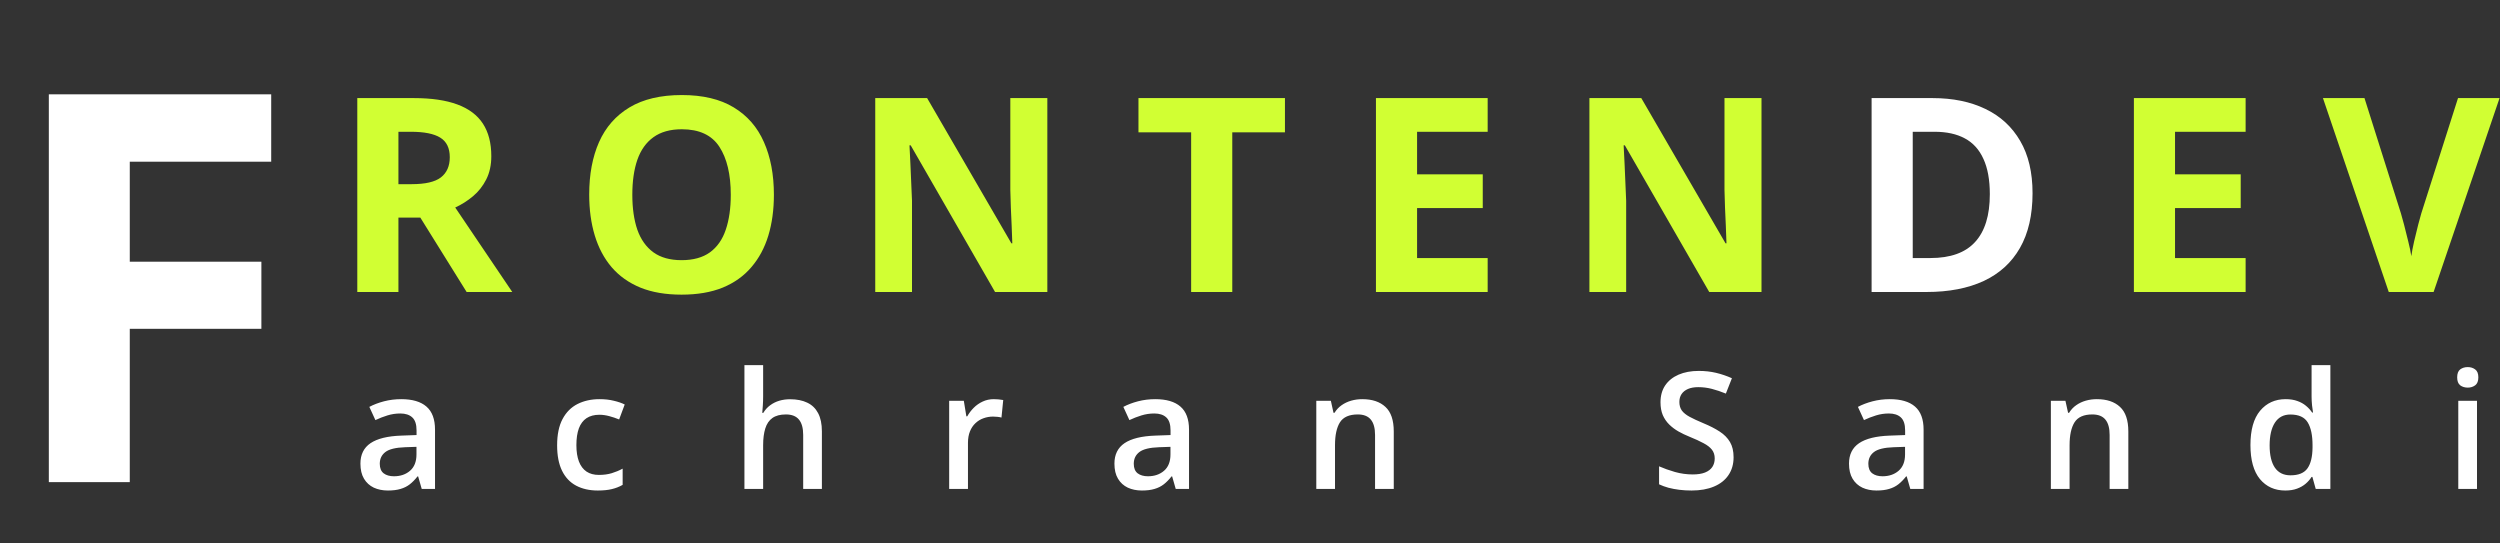 <svg width="474" height="103" viewBox="0 0 474 103" fill="none" xmlns="http://www.w3.org/2000/svg">
<rect x="0" y="0" width="474" height="103" fill="#333333" stroke="none"/>
<path d="M78.46 18.598C81.797 18.598 84.548 19.001 86.712 19.805C88.892 20.61 90.51 21.826 91.567 23.452C92.624 25.078 93.152 27.131 93.152 29.613C93.152 31.289 92.833 32.756 92.196 34.013C91.558 35.27 90.72 36.335 89.68 37.207C88.64 38.078 87.517 38.791 86.309 39.344L97.126 55.362H88.473L79.693 41.255H75.542V55.362H67.743V18.598H78.46ZM77.907 24.985H75.542V34.918H78.058C80.64 34.918 82.485 34.491 83.592 33.636C84.716 32.764 85.278 31.49 85.278 29.814C85.278 28.07 84.674 26.83 83.466 26.092C82.275 25.354 80.422 24.985 77.907 24.985ZM146.731 36.93C146.731 39.763 146.38 42.345 145.675 44.675C144.971 46.989 143.896 48.984 142.455 50.66C141.029 52.337 139.218 53.627 137.021 54.533C134.823 55.421 132.224 55.865 129.222 55.865C126.22 55.865 123.62 55.421 121.423 54.533C119.226 53.627 117.407 52.337 115.964 50.66C114.539 48.984 113.474 46.98 112.769 44.65C112.065 42.32 111.713 39.73 111.713 36.88C111.713 33.074 112.333 29.763 113.574 26.947C114.832 24.114 116.761 21.918 119.36 20.359C121.96 18.8 125.264 18.02 129.272 18.02C133.264 18.02 136.543 18.8 139.109 20.359C141.691 21.918 143.604 24.114 144.844 26.947C146.103 29.78 146.731 33.108 146.731 36.93ZM119.889 36.93C119.889 39.495 120.207 41.708 120.845 43.569C121.499 45.413 122.513 46.838 123.889 47.844C125.264 48.833 127.042 49.327 129.222 49.327C131.436 49.327 133.23 48.833 134.606 47.844C135.981 46.838 136.978 45.413 137.599 43.569C138.237 41.708 138.555 39.495 138.555 36.93C138.555 33.074 137.834 30.04 136.392 27.827C134.95 25.614 132.576 24.508 129.272 24.508C127.075 24.508 125.281 25.011 123.889 26.017C122.513 27.006 121.499 28.431 120.845 30.291C120.207 32.136 119.889 34.348 119.889 36.93ZM198.575 55.362H188.664L172.664 27.55H172.437C172.504 28.707 172.563 29.872 172.613 31.046C172.664 32.219 172.714 33.393 172.764 34.566C172.814 35.723 172.865 36.888 172.915 38.062V55.362H165.946V18.598H175.783L191.758 46.134H191.934C191.901 44.994 191.858 43.862 191.808 42.739C191.758 41.616 191.707 40.492 191.657 39.369C191.624 38.246 191.59 37.123 191.557 36V18.598H198.575V55.362ZM233.64 55.362H225.84V25.086H215.853V18.598H243.627V25.086H233.64V55.362ZM282.061 55.362H260.879V18.598H282.061V24.985H268.678V33.058H281.131V39.445H268.678V48.925H282.061V55.362ZM333.981 55.362H324.069L308.069 27.55H307.842C307.909 28.707 307.969 29.872 308.019 31.046C308.069 32.219 308.119 33.393 308.17 34.566C308.22 35.723 308.27 36.888 308.32 38.062V55.362H301.352V18.598H311.189L327.163 46.134H327.34C327.306 44.994 327.264 43.862 327.213 42.739C327.163 41.616 327.113 40.492 327.063 39.369C327.029 38.246 326.996 37.123 326.962 36V18.598H333.981V55.362ZM425.769 55.362H404.586V18.598H425.769V24.985H412.385V33.058H424.838V39.445H412.385V48.925H425.769V55.362ZM473.915 18.598L461.412 55.362H452.908L440.431 18.598H448.305L455.223 40.476C455.34 40.845 455.533 41.54 455.801 42.563C456.069 43.569 456.338 44.642 456.606 45.782C456.891 46.905 457.084 47.835 457.185 48.573C457.285 47.835 457.462 46.905 457.713 45.782C457.982 44.658 458.242 43.594 458.493 42.588C458.761 41.566 458.954 40.861 459.072 40.476L466.04 18.598H473.915Z" fill="#D1FF33"/>
<path d="M385.371 36.628C385.371 40.769 384.575 44.231 382.982 47.014C381.405 49.78 379.116 51.867 376.114 53.275C373.111 54.667 369.497 55.362 365.271 55.362H354.856V18.598H366.403C370.261 18.598 373.606 19.286 376.441 20.66C379.275 22.018 381.472 24.038 383.032 26.721C384.592 29.386 385.371 32.689 385.371 36.628ZM377.271 36.83C377.271 34.114 376.869 31.884 376.064 30.141C375.275 28.38 374.101 27.081 372.541 26.243C370.999 25.405 369.086 24.985 366.805 24.985H362.655V48.925H366C369.808 48.925 372.634 47.911 374.478 45.882C376.341 43.854 377.271 40.836 377.271 36.83Z" fill="white"/>
<path d="M76.065 75.681C78.178 75.681 79.773 76.148 80.85 77.084C81.937 78.019 82.48 79.478 82.48 81.46V92.7H79.959L79.28 90.331H79.159C78.686 90.935 78.198 91.433 77.695 91.825C77.192 92.217 76.609 92.509 75.944 92.7C75.29 92.901 74.49 93.002 73.544 93.002C72.548 93.002 71.657 92.821 70.873 92.459C70.088 92.086 69.469 91.523 69.016 90.769C68.563 90.014 68.337 89.059 68.337 87.902C68.337 86.182 68.976 84.889 70.254 84.024C71.542 83.159 73.484 82.682 76.08 82.591L78.978 82.486V81.61C78.978 80.454 78.707 79.629 78.163 79.136C77.63 78.643 76.875 78.397 75.899 78.397C75.064 78.397 74.254 78.517 73.469 78.759C72.684 79 71.919 79.297 71.174 79.649L70.027 77.144C70.842 76.712 71.768 76.36 72.805 76.088C73.851 75.817 74.938 75.681 76.065 75.681ZM78.963 84.719L76.805 84.794C75.034 84.854 73.791 85.156 73.076 85.699C72.362 86.242 72.005 86.987 72.005 87.932C72.005 88.757 72.251 89.361 72.744 89.743C73.237 90.115 73.886 90.301 74.692 90.301C75.919 90.301 76.936 89.954 77.74 89.26C78.556 88.556 78.963 87.525 78.963 86.167V84.719ZM113.344 93.002C111.764 93.002 110.396 92.695 109.239 92.081C108.081 91.468 107.191 90.527 106.567 89.26C105.943 87.993 105.631 86.383 105.631 84.432C105.631 82.4 105.973 80.74 106.658 79.453C107.342 78.165 108.288 77.215 109.495 76.601C110.713 75.988 112.107 75.681 113.676 75.681C114.672 75.681 115.573 75.781 116.378 75.983C117.193 76.174 117.883 76.41 118.446 76.692L117.389 79.528C116.776 79.277 116.147 79.066 115.503 78.894C114.859 78.724 114.24 78.638 113.646 78.638C112.67 78.638 111.855 78.854 111.201 79.287C110.557 79.719 110.074 80.363 109.752 81.218C109.44 82.073 109.284 83.134 109.284 84.402C109.284 85.629 109.445 86.665 109.767 87.51C110.089 88.345 110.567 88.978 111.201 89.411C111.835 89.833 112.615 90.044 113.54 90.044C114.456 90.044 115.276 89.934 116.001 89.713C116.725 89.491 117.41 89.205 118.054 88.853V91.93C117.42 92.293 116.74 92.559 116.016 92.73C115.291 92.911 114.401 93.002 113.344 93.002ZM144.691 69.223V75.123C144.691 75.736 144.672 76.335 144.631 76.918C144.601 77.501 144.566 77.954 144.525 78.276H144.722C145.074 77.693 145.506 77.215 146.019 76.843C146.533 76.46 147.106 76.174 147.74 75.983C148.384 75.791 149.069 75.696 149.793 75.696C151.071 75.696 152.158 75.912 153.053 76.345C153.95 76.767 154.634 77.426 155.106 78.321C155.589 79.216 155.831 80.378 155.831 81.807V92.7H152.284V82.47C152.284 81.173 152.017 80.202 151.484 79.558C150.951 78.905 150.125 78.578 149.009 78.578C147.932 78.578 147.077 78.804 146.443 79.257C145.818 79.699 145.371 80.358 145.099 81.233C144.828 82.098 144.691 83.154 144.691 84.402V92.7H141.144V69.223H144.691ZM188.43 75.681C188.713 75.681 189.019 75.696 189.351 75.726C189.684 75.756 189.971 75.796 190.212 75.847L189.88 79.166C189.668 79.106 189.407 79.061 189.095 79.03C188.794 79 188.522 78.985 188.28 78.985C187.646 78.985 187.042 79.091 186.469 79.302C185.896 79.503 185.387 79.815 184.944 80.237C184.502 80.65 184.154 81.168 183.903 81.791C183.651 82.415 183.526 83.139 183.526 83.964V92.7H179.963V75.998H182.74L183.223 78.94H183.389C183.721 78.346 184.134 77.803 184.627 77.31C185.12 76.817 185.684 76.425 186.318 76.133C186.962 75.832 187.667 75.681 188.43 75.681ZM219.023 75.681C221.136 75.681 222.731 76.148 223.808 77.084C224.895 78.019 225.439 79.478 225.439 81.46V92.7H222.918L222.239 90.331H222.118C221.645 90.935 221.157 91.433 220.653 91.825C220.15 92.217 219.566 92.509 218.903 92.7C218.249 92.901 217.449 93.002 216.502 93.002C215.506 93.002 214.616 92.821 213.831 92.459C213.046 92.086 212.427 91.523 211.975 90.769C211.521 90.014 211.295 89.059 211.295 87.902C211.295 86.182 211.935 84.889 213.212 84.024C214.5 83.159 216.443 82.682 219.038 82.591L221.936 82.486V81.61C221.936 80.454 221.665 79.629 221.121 79.136C220.588 78.643 219.833 78.397 218.858 78.397C218.022 78.397 217.212 78.517 216.427 78.759C215.642 79 214.878 79.297 214.133 79.649L212.986 77.144C213.801 76.712 214.727 76.36 215.763 76.088C216.81 75.817 217.896 75.681 219.023 75.681ZM221.921 84.719L219.763 84.794C217.992 84.854 216.749 85.156 216.035 85.699C215.32 86.242 214.963 86.987 214.963 87.932C214.963 88.757 215.21 89.361 215.702 89.743C216.196 90.115 216.845 90.301 217.65 90.301C218.877 90.301 219.894 89.954 220.699 89.26C221.514 88.556 221.921 87.525 221.921 86.167V84.719ZM258.28 75.681C260.162 75.681 261.626 76.169 262.672 77.144C263.73 78.11 264.258 79.664 264.258 81.807V92.7H260.71V82.47C260.71 81.173 260.444 80.202 259.91 79.558C259.377 78.905 258.552 78.578 257.435 78.578C255.814 78.578 254.687 79.076 254.054 80.071C253.429 81.067 253.117 82.511 253.117 84.402V92.7H249.57V75.998H252.333L252.831 78.261H253.027C253.389 77.677 253.837 77.2 254.371 76.828C254.914 76.445 255.518 76.159 256.182 75.968C256.857 75.776 257.556 75.681 258.28 75.681ZM328.687 86.695C328.687 88.003 328.365 89.129 327.721 90.075C327.087 91.02 326.171 91.744 324.975 92.247C323.787 92.75 322.368 93.002 320.718 93.002C319.913 93.002 319.142 92.957 318.408 92.866C317.674 92.775 316.98 92.645 316.325 92.474C315.681 92.293 315.093 92.076 314.56 91.825V88.415C315.455 88.807 316.456 89.164 317.563 89.486C318.67 89.798 319.797 89.954 320.944 89.954C321.88 89.954 322.655 89.833 323.268 89.592C323.893 89.34 324.355 88.988 324.658 88.536C324.959 88.073 325.11 87.535 325.11 86.921C325.11 86.267 324.933 85.714 324.582 85.262C324.23 84.809 323.696 84.397 322.982 84.024C322.278 83.642 321.391 83.235 320.325 82.802C319.601 82.511 318.907 82.179 318.242 81.807C317.588 81.434 317.004 80.997 316.492 80.494C315.978 79.991 315.571 79.397 315.268 78.713C314.977 78.019 314.831 77.205 314.831 76.269C314.831 75.022 315.128 73.956 315.721 73.071C316.325 72.186 317.17 71.507 318.258 71.034C319.354 70.561 320.633 70.325 322.091 70.325C323.249 70.325 324.336 70.445 325.352 70.687C326.377 70.928 327.385 71.27 328.37 71.713L327.224 74.625C326.318 74.253 325.437 73.956 324.582 73.734C323.737 73.513 322.871 73.403 321.985 73.403C321.221 73.403 320.572 73.518 320.039 73.749C319.506 73.981 319.097 74.308 318.815 74.73C318.543 75.143 318.408 75.636 318.408 76.209C318.408 76.853 318.564 77.396 318.876 77.838C319.198 78.271 319.691 78.668 320.356 79.03C321.029 79.392 321.895 79.795 322.951 80.237C324.17 80.74 325.2 81.268 326.046 81.822C326.902 82.375 327.556 83.039 328.008 83.813C328.461 84.578 328.687 85.538 328.687 86.695ZM358.299 75.681C360.411 75.681 362.007 76.148 363.084 77.084C364.17 78.019 364.713 79.478 364.713 81.46V92.7H362.193L361.514 90.331H361.393C360.92 90.935 360.432 91.433 359.928 91.825C359.426 92.217 358.843 92.509 358.178 92.7C357.524 92.901 356.724 93.002 355.778 93.002C354.781 93.002 353.891 92.821 353.107 92.459C352.321 92.086 351.703 91.523 351.25 90.769C350.797 90.014 350.571 89.059 350.571 87.902C350.571 86.182 351.21 84.889 352.487 84.024C353.775 83.159 355.718 82.682 358.314 82.591L361.212 82.486V81.61C361.212 80.454 360.941 79.629 360.397 79.136C359.864 78.643 359.109 78.397 358.133 78.397C357.297 78.397 356.488 78.517 355.702 78.759C354.918 79 354.153 79.297 353.408 79.649L352.261 77.144C353.076 76.712 354.002 76.36 355.039 76.088C356.085 75.817 357.172 75.681 358.299 75.681ZM361.197 84.719L359.038 84.794C357.267 84.854 356.024 85.156 355.311 85.699C354.596 86.242 354.238 86.987 354.238 87.932C354.238 88.757 354.485 89.361 354.978 89.743C355.472 90.115 356.12 90.301 356.925 90.301C358.153 90.301 359.17 89.954 359.975 89.26C360.789 88.556 361.197 87.525 361.197 86.167V84.719ZM397.555 75.681C399.436 75.681 400.901 76.169 401.948 77.144C403.004 78.11 403.532 79.664 403.532 81.807V92.7H399.985V82.47C399.985 81.173 399.719 80.202 399.185 79.558C398.652 78.905 397.826 78.578 396.71 78.578C395.089 78.578 393.962 79.076 393.329 80.071C392.705 81.067 392.393 82.511 392.393 84.402V92.7H388.846V75.998H391.608L392.106 78.261H392.302C392.665 77.677 393.112 77.2 393.645 76.828C394.189 76.445 394.793 76.159 395.458 75.968C396.131 75.776 396.831 75.681 397.555 75.681ZM433.28 93.002C431.287 93.002 429.687 92.278 428.479 90.829C427.283 89.371 426.684 87.223 426.684 84.387C426.684 81.52 427.292 79.352 428.51 77.884C429.738 76.415 431.353 75.681 433.356 75.681C434.201 75.681 434.94 75.796 435.574 76.028C436.208 76.249 436.751 76.551 437.205 76.933C437.667 77.315 438.06 77.743 438.382 78.216H438.548C438.498 77.904 438.437 77.456 438.366 76.873C438.306 76.279 438.276 75.731 438.276 75.228V69.223H441.838V92.7H439.061L438.427 90.422H438.276C437.973 90.905 437.592 91.342 437.129 91.734C436.676 92.117 436.133 92.423 435.499 92.655C434.874 92.886 434.135 93.002 433.28 93.002ZM434.276 90.12C435.795 90.12 436.867 89.682 437.49 88.807C438.115 87.932 438.437 86.62 438.456 84.869V84.402C438.456 82.531 438.155 81.097 437.551 80.102C436.948 79.096 435.846 78.593 434.246 78.593C432.968 78.593 431.992 79.111 431.317 80.147C430.654 81.173 430.321 82.606 430.321 84.447C430.321 86.288 430.654 87.696 431.317 88.671C431.992 89.637 432.978 90.12 434.276 90.12ZM469.639 75.998V92.7H466.091V75.998H469.639ZM467.887 69.6C468.431 69.6 468.898 69.746 469.291 70.038C469.694 70.33 469.895 70.833 469.895 71.547C469.895 72.251 469.694 72.754 469.291 73.056C468.898 73.347 468.431 73.493 467.887 73.493C467.324 73.493 466.846 73.347 466.453 73.056C466.071 72.754 465.88 72.251 465.88 71.547C465.88 70.833 466.071 70.33 466.453 70.038C466.846 69.746 467.324 69.6 467.887 69.6Z" fill="white"/>
<path d="M24.604 91.412H9.258V17.884H51.421V30.659H24.604V49.619H49.559V62.343H24.604V91.412Z" fill="white"/>
</svg>

